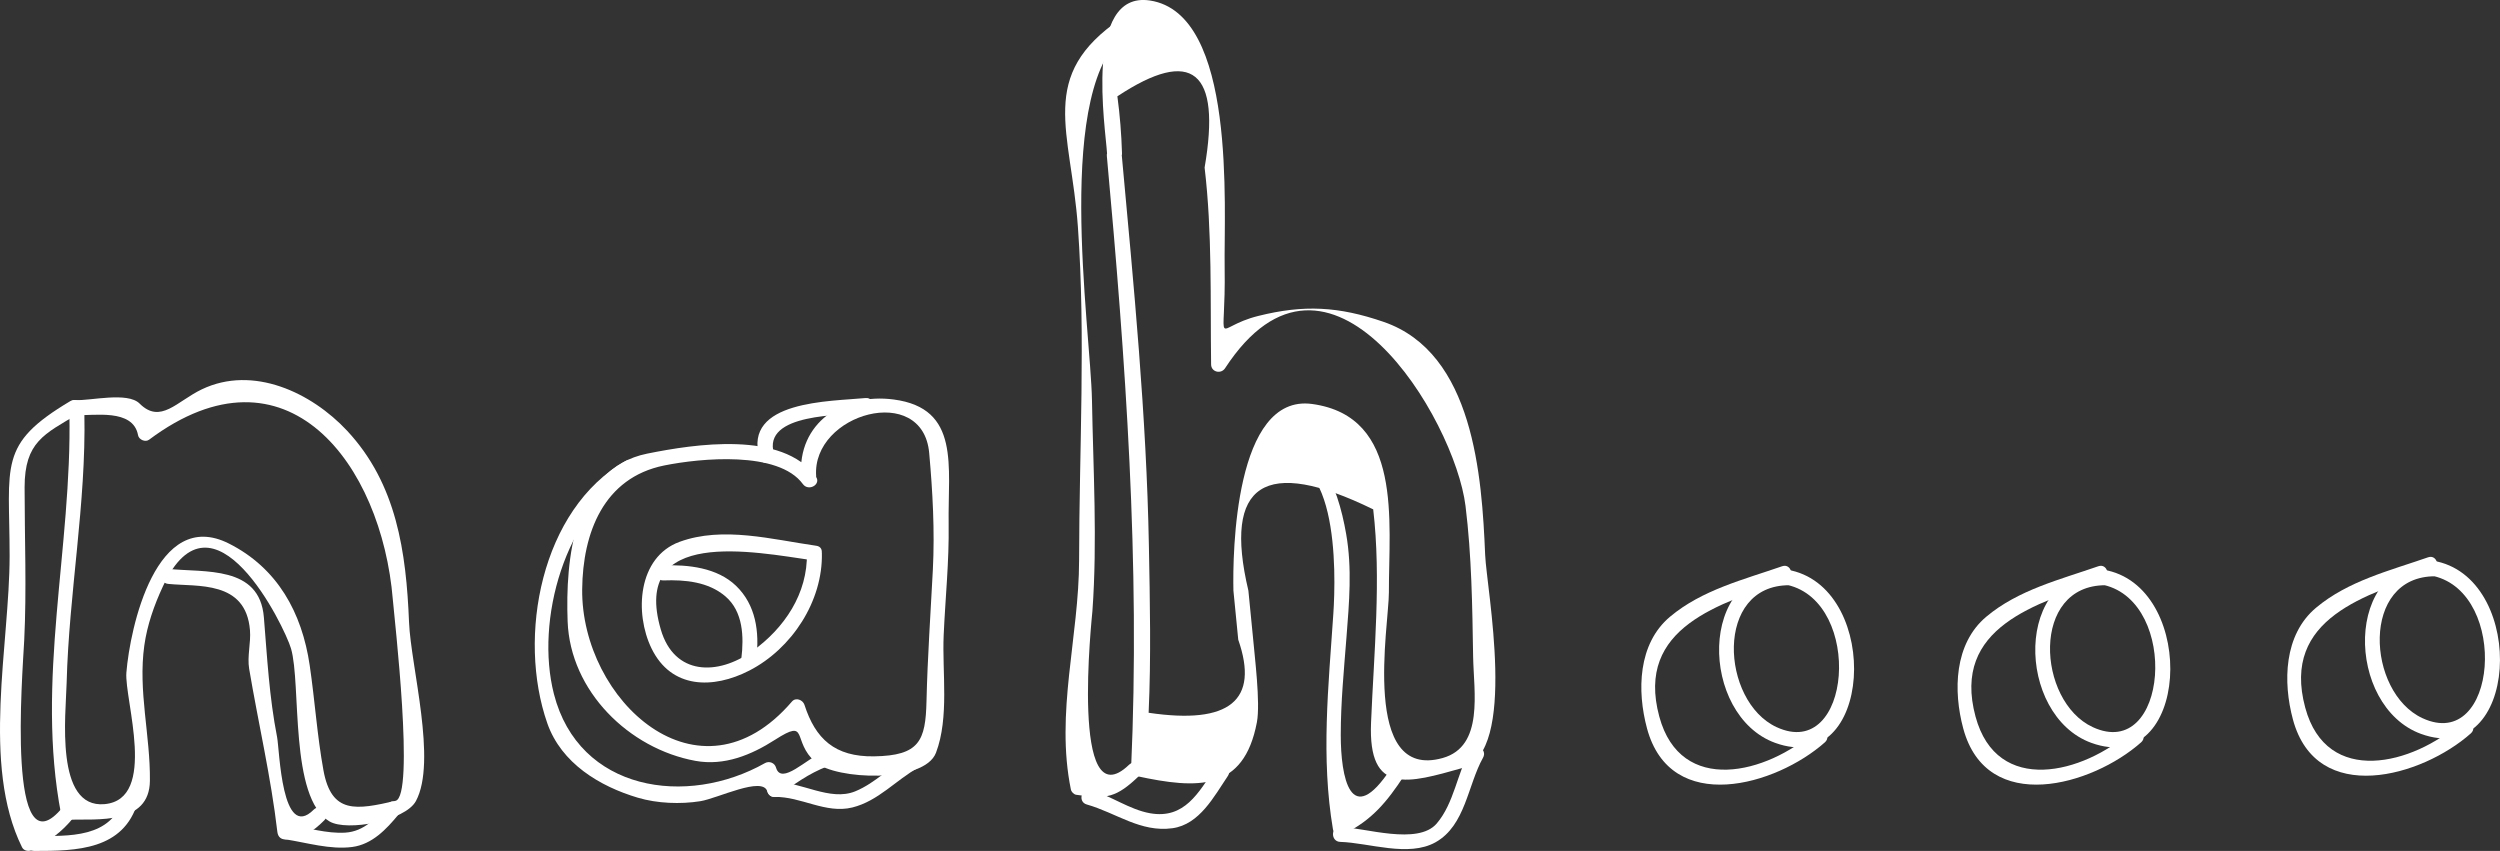 <?xml version="1.0" encoding="utf-8"?>
<!-- Generator: Adobe Illustrator 16.0.0, SVG Export Plug-In . SVG Version: 6.00 Build 0)  -->
<!DOCTYPE svg PUBLIC "-//W3C//DTD SVG 1.1//EN" "http://www.w3.org/Graphics/SVG/1.1/DTD/svg11.dtd">
<svg version="1.1" id="Layer_1" xmlns="http://www.w3.org/2000/svg" xmlns:xlink="http://www.w3.org/1999/xlink" x="0px" y="0px"
	 width="83.44px" height="28.401px" viewBox="0 0 83.44 28.401" enable-background="new 0 0 83.44 28.401" xml:space="preserve">
<rect x="0" y="0" width="83.44" height="28.401" fill="#333333" stroke="none"/>
<g>
	<g>
		<g>
			<g>
				<path fill="#FFFFFF" d="M36.942,5.206c0.625,6.818,1.119,13.605,0.809,20.455c-0.005,0.105,0.079,0.219,0.184,0.241
					c2.041,0.442,3.577,0.508,4.015-1.795c0.123-0.648-0.081-2.244-0.123-2.758c-0.054-0.545-0.107-1.091-0.161-1.637
					c-0.848-3.582,0.541-4.486,4.166-2.712c0.272,2.31,0.023,4.809-0.072,7.119c-0.102,2.442,1.249,2.02,3.052,1.513
					c1.859-0.523,0.805-5.972,0.757-7.107c-0.11-2.622-0.378-6.748-3.391-7.783c-1.503-0.516-2.656-0.578-4.179-0.198
					c-1.568,0.391-1.079,1.223-1.125-1.621c-0.031-1.958,0.413-8.474-2.499-8.907c-2.222-0.33-1.469,4.308-1.427,5.095
					c0.017,0.321,0.517,0.322,0.5,0c-0.019-0.635-0.07-1.268-0.154-1.897c2.499-1.651,3.469-0.858,2.911,2.379
					c0.257,2.167,0.188,4.393,0.217,6.571c0.003,0.256,0.332,0.332,0.466,0.126c3.465-5.308,7.666,1.688,8.025,4.594
					c0.206,1.67,0.227,3.342,0.254,5.021c0.019,1.188,0.37,3.004-1.016,3.394c-2.747,0.773-1.792-4.449-1.795-5.523
					c-0.006-2.38,0.478-5.876-2.562-6.293c-2.586-0.354-2.655,4.979-2.627,6.23c0.054,0.546,0.107,1.092,0.161,1.637
					c0.707,2.027-0.29,2.84-2.991,2.439c0.084-1.854,0.043-3.713,0.009-5.567c-0.08-4.347-0.506-8.689-0.903-13.016
					C37.413,4.888,36.913,4.885,36.942,5.206L36.942,5.206z"/>
			</g>
		</g>
		<g>
			<g>
				<path fill="#FFFFFF" d="M37.415,0.622c-2.817,1.908-1.669,3.725-1.439,6.952c0.261,3.654,0.044,7.446,0.04,11.114
					c-0.003,2.584-0.797,5.103-0.274,7.664c0.016,0.076,0.096,0.162,0.175,0.174c1.023,0.156,1.338,0.104,2.121-0.648
					c0.233-0.224-0.121-0.577-0.354-0.354c-1.986,1.907-1.235-4.958-1.223-5.136c0.167-2.33,0.027-4.688-0.015-7.021
					c-0.044-2.444-1.319-10.593,1.222-12.314C37.933,0.874,37.683,0.44,37.415,0.622L37.415,0.622z"/>
			</g>
		</g>
		<g>
			<g>
				<path fill="#FFFFFF" d="M36.271,26.85c0.987,0.281,1.792,0.939,2.86,0.793c0.908-0.125,1.395-1.071,1.85-1.744
					c0.181-0.268-0.252-0.518-0.432-0.252c-0.544,0.805-1.014,1.7-2.165,1.496c-0.686-0.122-1.306-0.583-1.98-0.775
					C36.093,26.279,35.961,26.762,36.271,26.85L36.271,26.85z"/>
			</g>
		</g>
		<g>
			<g>
				<path fill="#FFFFFF" d="M42.105,15.459c2.602-0.954,2.487,3.68,2.396,5.034c-0.161,2.41-0.418,4.788-0.012,7.188
					c0.029,0.171,0.235,0.213,0.367,0.149c0.929-0.448,1.442-1.079,2.002-1.932c0.178-0.271-0.256-0.521-0.432-0.252
					c-1.362,2.073-1.677,0.272-1.677-1.116c0-1.088,0.107-2.179,0.191-3.261c0.09-1.154,0.191-2.295-0.01-3.444
					c-0.285-1.632-0.975-3.577-2.96-2.849C41.672,15.087,41.802,15.57,42.105,15.459L42.105,15.459z"/>
			</g>
		</g>
		<g>
			<g>
				<path fill="#FFFFFF" d="M44.731,28.099c0.963,0.029,2.276,0.519,3.181,0.013c1.001-0.561,1.071-1.903,1.587-2.826
					c0.157-0.281-0.274-0.533-0.432-0.252c-0.432,0.772-0.535,1.773-1.115,2.451c-0.628,0.735-2.407,0.139-3.221,0.114
					C44.409,27.589,44.41,28.089,44.731,28.099L44.731,28.099z"/>
			</g>
		</g>
	</g>
	<g>
		<g>
			<path fill="#FFFFFF" d="M59.726,19.033c-3.114-0.017-2.987,4.85-0.478,5.761c3.261,1.183,3.554-5.062,0.544-5.752
				c-0.313-0.072-0.447,0.41-0.133,0.482c2.539,0.582,2.144,5.904-0.363,4.745c-1.866-0.863-2.082-4.75,0.43-4.736
				C60.048,19.535,60.048,19.035,59.726,19.033L59.726,19.033z"/>
		</g>
	</g>
	<g>
		<g>
			<path fill="#FFFFFF" d="M59.481,18.899c-1.29,0.448-2.675,0.789-3.741,1.684c-1.076,0.902-1.106,2.48-0.769,3.73
				c0.789,2.919,4.308,1.911,5.938,0.461c0.241-0.215-0.113-0.567-0.354-0.354c-1.573,1.398-4.457,2.15-5.175-0.505
				c-0.809-2.992,2.059-3.779,4.232-4.534C59.917,19.276,59.787,18.793,59.481,18.899L59.481,18.899z"/>
		</g>
	</g>
	<g>
		<g>
			<path fill="#FFFFFF" d="M70.28,19.033c-3.114-0.017-2.99,4.85-0.479,5.761c3.26,1.182,3.557-5.062,0.546-5.752
				c-0.313-0.072-0.447,0.41-0.133,0.482c2.536,0.581,2.145,5.906-0.365,4.745c-1.868-0.864-2.08-4.75,0.432-4.736
				C70.603,19.535,70.603,19.035,70.28,19.033L70.28,19.033z"/>
		</g>
	</g>
	<g>
		<g>
			<path fill="#FFFFFF" d="M70.034,18.899c-1.289,0.448-2.673,0.789-3.739,1.684c-1.076,0.902-1.106,2.48-0.77,3.73
				c0.788,2.92,4.31,1.91,5.939,0.461c0.241-0.215-0.113-0.567-0.354-0.354c-1.572,1.398-4.458,2.151-5.175-0.505
				c-0.808-2.992,2.057-3.778,4.23-4.534C70.47,19.276,70.34,18.793,70.034,18.899L70.034,18.899z"/>
		</g>
	</g>
	<g>
		<g>
			<path fill="#FFFFFF" d="M81.284,18.734c-3.114-0.017-2.989,4.85-0.479,5.761c3.261,1.183,3.555-5.062,0.545-5.752
				c-0.313-0.072-0.447,0.41-0.133,0.482c2.539,0.582,2.143,5.904-0.364,4.745c-1.867-0.863-2.081-4.75,0.431-4.736
				C81.606,19.236,81.606,18.736,81.284,18.734L81.284,18.734z"/>
		</g>
	</g>
	<g>
		<g>
			<path fill="#FFFFFF" d="M81.039,18.601c-1.289,0.448-2.674,0.789-3.74,1.684c-1.076,0.902-1.106,2.48-0.77,3.73
				c0.789,2.919,4.309,1.911,5.939,0.461c0.241-0.215-0.113-0.567-0.354-0.354c-1.572,1.398-4.457,2.151-5.175-0.505
				c-0.809-2.992,2.058-3.778,4.231-4.534C81.475,18.978,81.345,18.494,81.039,18.601L81.039,18.601z"/>
		</g>
	</g>
	<g>
		<g>
			<path fill="#FFFFFF" d="M2.536,13.854c0.565,0.032,1.908-0.236,2.072,0.673c0.027,0.148,0.244,0.242,0.367,0.149
				c4.602-3.439,7.767,0.827,8.136,5.338c0.049,0.605,0.741,6.565,0.089,6.715c-1.303,0.299-2.137,0.455-2.405-1.02
				c-0.21-1.157-0.287-2.336-0.458-3.499c-0.258-1.767-1.079-3.251-2.694-4.067c-2.434-1.23-3.305,2.819-3.425,4.304
				c-0.072,0.897,1.055,4.227-0.726,4.392c-1.668,0.155-1.295-2.993-1.268-4.049c0.078-3.012,0.654-5.974,0.592-8.995
				c-0.006-0.322-0.507-0.323-0.5,0c0.092,4.476-1.133,8.928-0.277,13.379c0.021,0.105,0.137,0.187,0.241,0.184
				c0.959-0.026,2.708,0.179,2.723-1.297c0.016-1.523-0.399-2.991-0.187-4.515c0.096-0.688,0.329-1.347,0.621-1.975
				c1.665-3.583,4.061,1.345,4.275,2.073c0.349,1.188-0.063,4.983,1.286,5.773c0.586,0.344,2.528-0.021,2.883-0.68
				c0.712-1.322-0.169-4.495-0.229-5.965c-0.096-2.353-0.41-4.617-2.066-6.394c-1.192-1.278-3.141-2.199-4.848-1.384
				c-0.836,0.399-1.38,1.174-2.08,0.475c-0.401-0.4-1.646-0.088-2.123-0.116C2.213,13.335,2.215,13.835,2.536,13.854L2.536,13.854z"
				/>
		</g>
	</g>
	<g>
		<g>
			<path fill="#FFFFFF" d="M5.611,19.488c0.975,0.101,2.594-0.127,2.732,1.544c0.035,0.423-0.097,0.873-0.027,1.291
				c0.307,1.819,0.729,3.614,0.942,5.448c0.021,0.175,0.143,0.266,0.316,0.241c0.57-0.081,0.845-0.229,1.251-0.635
				c0.228-0.229-0.125-0.582-0.354-0.354c-1.072,1.073-1.14-1.991-1.222-2.417c-0.264-1.355-0.33-2.643-0.442-4.006
				c-0.143-1.734-1.966-1.486-3.197-1.613C5.29,18.955,5.293,19.455,5.611,19.488L5.611,19.488z"/>
		</g>
	</g>
	<g>
		<g>
			<path fill="#FFFFFF" d="M9.521,28.013c0.722,0.112,1.497,0.351,2.233,0.256c0.665-0.087,1.139-0.589,1.544-1.081
				c0.203-0.247-0.148-0.603-0.354-0.354c-0.382,0.465-0.786,0.917-1.423,0.956c-0.613,0.038-1.266-0.166-1.868-0.26
				C9.338,27.481,9.203,27.963,9.521,28.013L9.521,28.013z"/>
		</g>
	</g>
	<g>
		<g>
			<path fill="#FFFFFF" d="M2.346,13.388c-2.427,1.445-2.025,2.11-2.025,5.161c0,2.968-0.947,6.975,0.414,9.729
				c0.062,0.126,0.228,0.149,0.342,0.09c0.577-0.304,0.977-0.588,1.381-1.084c0.202-0.248-0.15-0.604-0.354-0.354
				c-1.903,2.337-1.351-4.445-1.296-5.554c0.084-1.696,0.013-3.412,0.013-5.11c0-1.516,0.66-1.781,1.777-2.446
				C2.875,13.655,2.623,13.222,2.346,13.388L2.346,13.388z"/>
		</g>
	</g>
	<g>
		<g>
			<path fill="#FFFFFF" d="M1.141,28.401c1.416,0.002,2.99-0.03,3.458-1.636c0.09-0.311-0.392-0.441-0.482-0.133
				c-0.394,1.353-1.82,1.271-2.976,1.269C0.819,27.901,0.819,28.401,1.141,28.401L1.141,28.401z"/>
		</g>
	</g>
	<g>
		<g>
			<path fill="#FFFFFF" d="M27.23,15.905c-1.121-1.538-4.043-1.085-5.633-0.764c-2.465,0.499-2.727,3.572-2.652,5.597
				c0.086,2.338,2.057,4.252,4.263,4.656c0.966,0.177,1.868-0.196,2.659-0.703c1.153-0.739,0.543,0.04,1.351,0.749
				c0.666,0.585,3.63,0.715,4.022-0.317c0.446-1.178,0.202-2.688,0.256-3.923c0.055-1.236,0.184-2.464,0.166-3.703
				c-0.029-1.94,0.397-3.868-1.831-4.163c-1.702-0.226-3.216,0.789-3.091,2.556c0.022,0.319,0.523,0.322,0.5,0
				c-0.147-2.089,3.563-3.135,3.773-0.77c0.116,1.298,0.188,2.594,0.122,3.896c-0.075,1.463-0.178,2.92-0.212,4.386
				c-0.031,1.323-0.234,1.818-1.747,1.842c-1.315,0.021-1.961-0.586-2.326-1.719c-0.054-0.166-0.289-0.261-0.418-0.11
				c-3.104,3.619-7.039-0.051-7.001-3.748c0.019-1.887,0.717-3.722,2.737-4.131c1.203-0.243,3.812-0.5,4.63,0.622
				C26.987,16.415,27.421,16.166,27.23,15.905L27.23,15.905z"/>
		</g>
	</g>
	<g>
		<g>
			<path fill="#FFFFFF" d="M27.248,18.216c-1.47-0.209-3.118-0.661-4.566-0.132c-1.398,0.512-1.509,2.381-0.937,3.557
				c0.66,1.355,2.051,1.363,3.264,0.74c1.421-0.73,2.459-2.32,2.422-3.924c-0.007-0.322-0.507-0.322-0.5,0
				c0.031,1.35-0.75,2.51-1.819,3.274c-1.156,0.826-2.606,0.818-3.056-0.717c-1.007-3.439,3.133-2.59,5.058-2.316
				C27.43,18.743,27.566,18.261,27.248,18.216L27.248,18.216z"/>
		</g>
	</g>
	<g>
		<g>
			<path fill="#FFFFFF" d="M20.875,15.388c-2.821,1.605-3.619,5.867-2.607,8.755c0.466,1.331,1.748,2.104,3.023,2.482
				c0.646,0.192,1.424,0.221,2.082,0.116c0.577-0.092,2.087-0.847,2.236-0.326c0.041,0.143,0.234,0.248,0.367,0.149
				c0.523-0.387,1.018-0.748,1.636-0.985c0.298-0.114,0.169-0.598-0.133-0.482c-0.547,0.21-1.404,1.13-1.579,0.521
				c-0.045-0.157-0.226-0.229-0.367-0.149c-2.608,1.474-6.214,0.945-7.046-2.308c-0.631-2.466,0.376-6.053,2.64-7.341
				C21.408,15.66,21.156,15.228,20.875,15.388L20.875,15.388z"/>
		</g>
	</g>
	<g>
		<g>
			<path fill="#FFFFFF" d="M30.407,25.182c-0.65,0.36-1.172,0.946-1.862,1.229c-0.848,0.347-1.824-0.333-2.695-0.312
				c-0.322,0.008-0.323,0.508,0,0.5c0.881-0.021,1.707,0.571,2.598,0.351c0.865-0.214,1.451-0.913,2.211-1.336
				C30.941,25.457,30.688,25.024,30.407,25.182L30.407,25.182z"/>
		</g>
	</g>
	<g>
		<g>
			<path fill="#FFFFFF" d="M28.889,13.285c-1.167,0.114-4.099,0.076-3.539,1.99c0.09,0.309,0.573,0.178,0.482-0.133
				c-0.397-1.358,2.262-1.28,3.056-1.357C29.207,13.754,29.209,13.254,28.889,13.285L28.889,13.285z"/>
		</g>
	</g>
	<g>
		<g>
			<path fill="#FFFFFF" d="M22.143,19.372c0.723-0.026,1.497,0.044,2.069,0.533c0.594,0.508,0.618,1.354,0.532,2.069
				c-0.038,0.319,0.462,0.316,0.5,0c0.105-0.883-0.013-1.781-0.679-2.423c-0.629-0.605-1.594-0.71-2.423-0.68
				C21.821,18.884,21.82,19.384,22.143,19.372L22.143,19.372z"/>
		</g>
	</g>
</g>
</svg>
